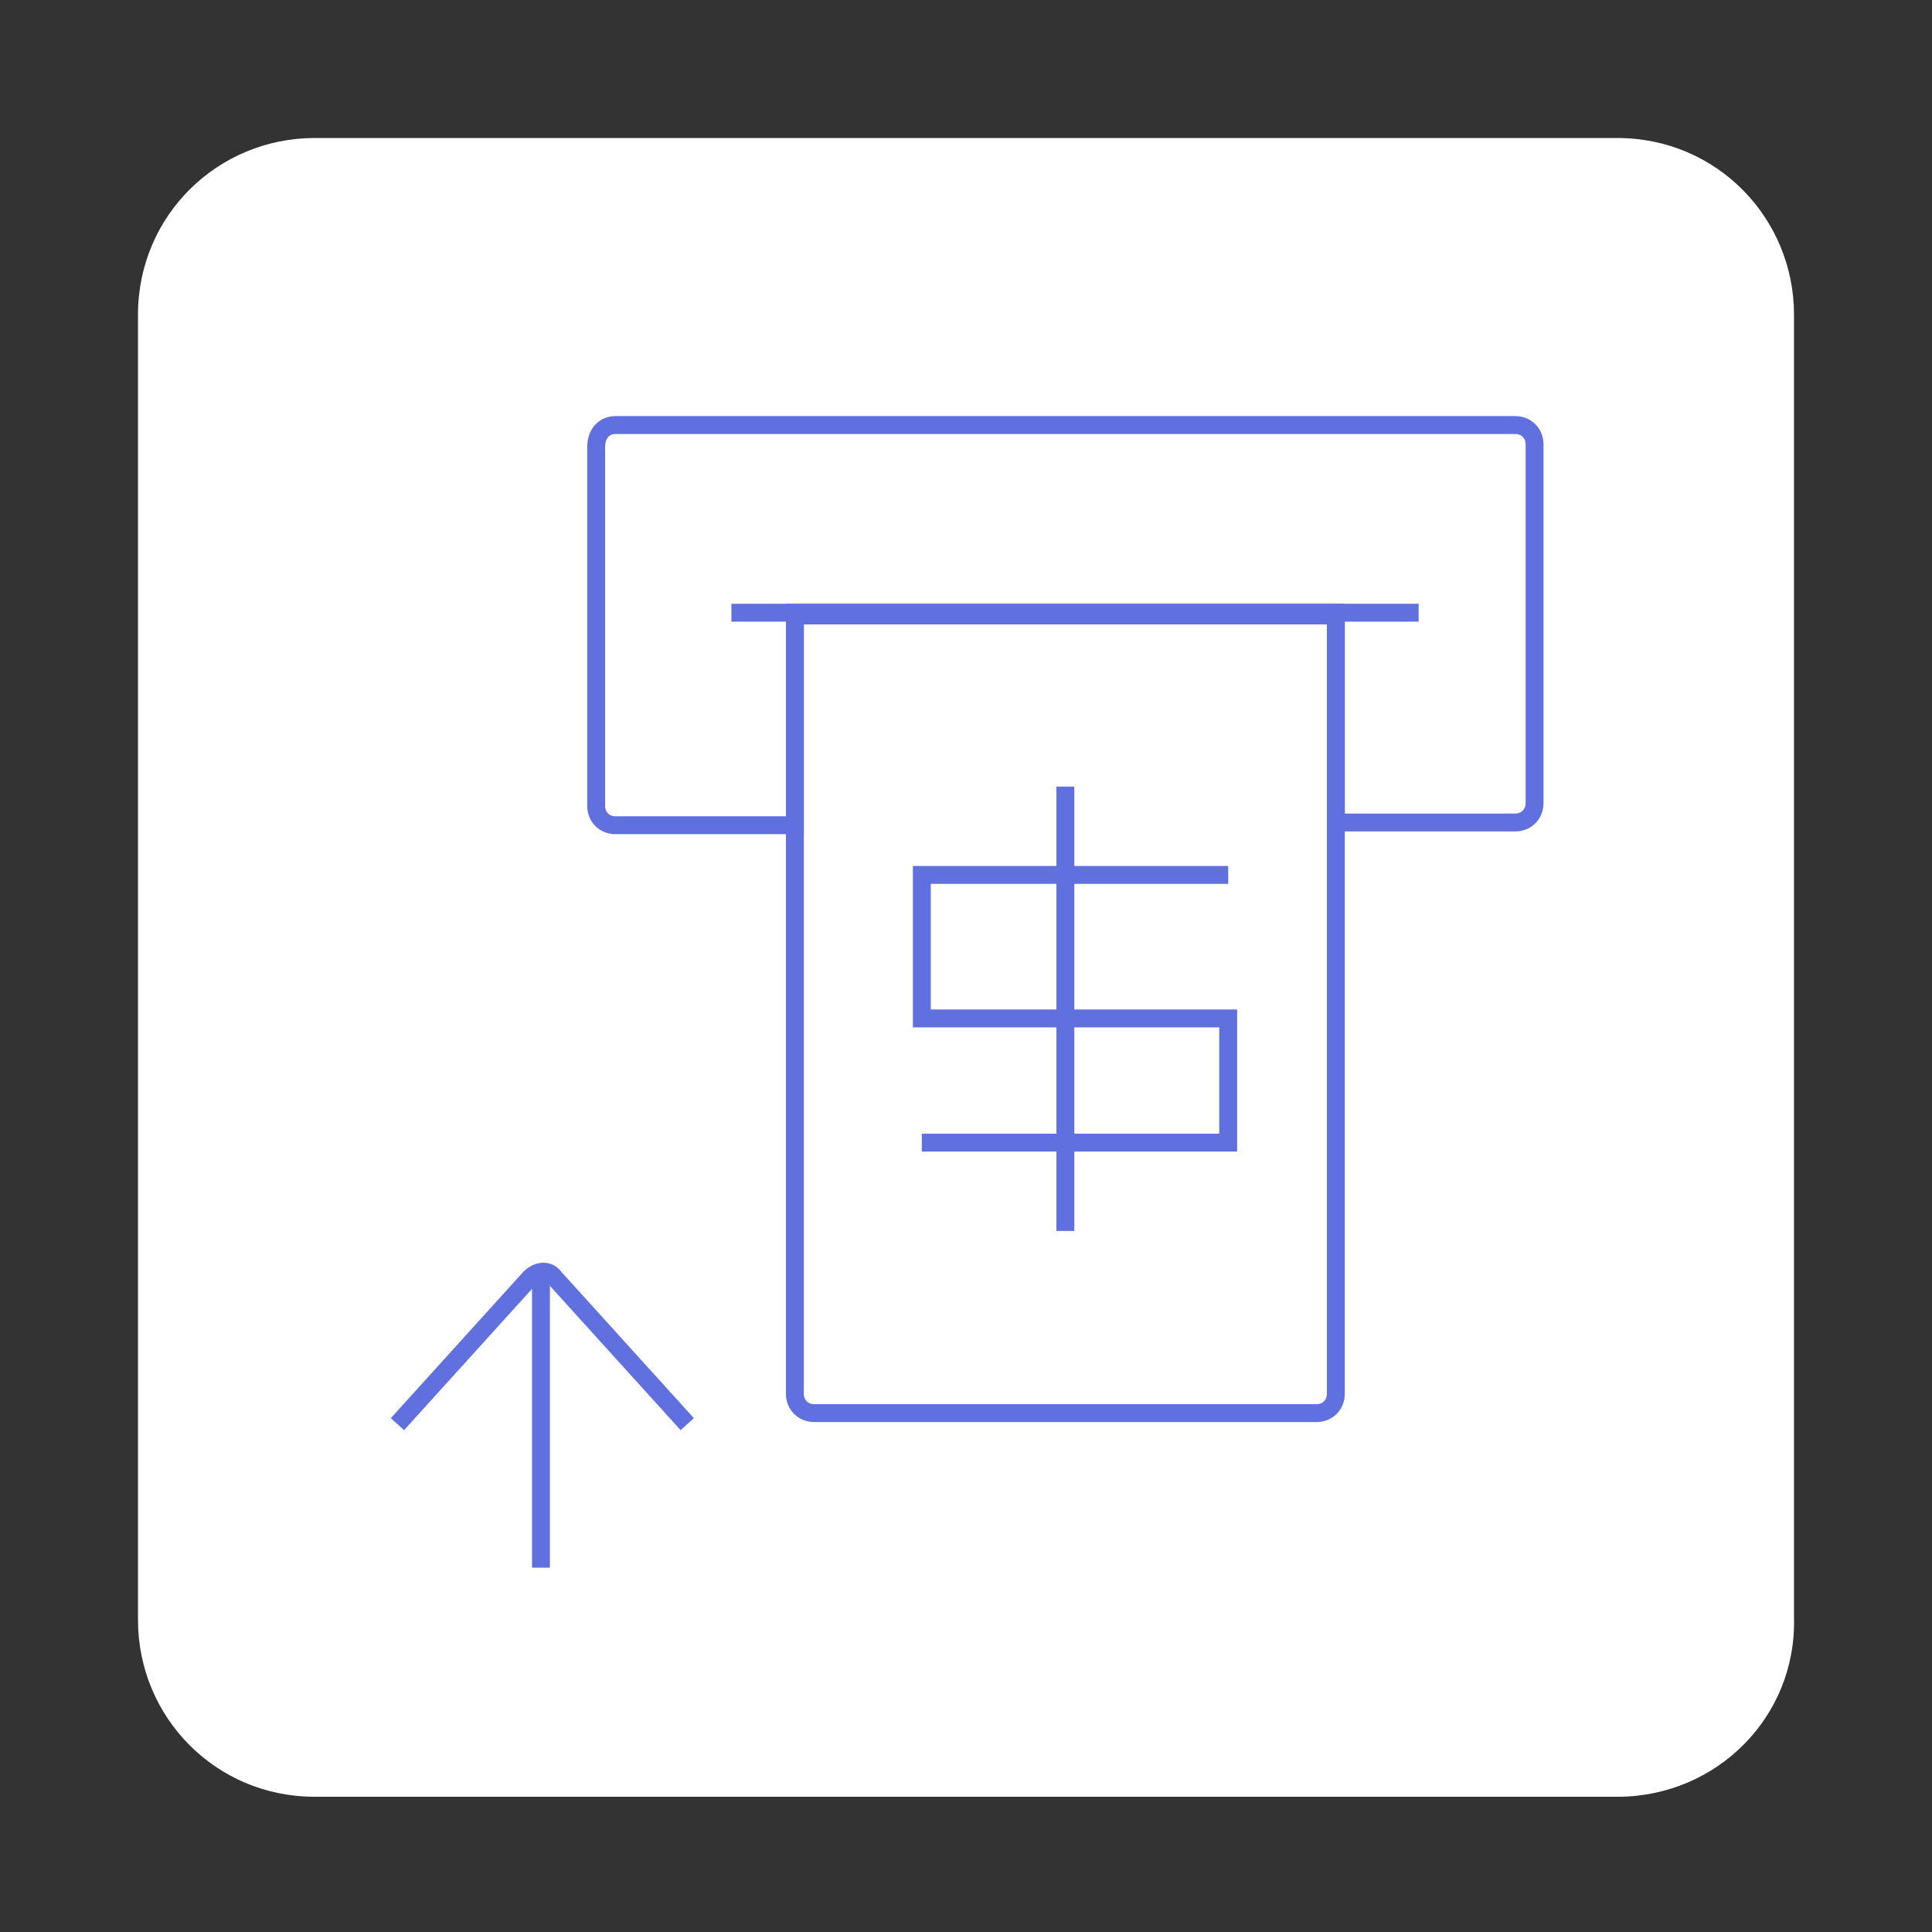 <?xml version="1.0" encoding="utf-8"?>
<!-- Generator: Adobe Illustrator 22.0.1, SVG Export Plug-In . SVG Version: 6.00 Build 0)  -->
<svg version="1.1" id="Layer_1" xmlns="http://www.w3.org/2000/svg" xmlns:xlink="http://www.w3.org/1999/xlink" x="0px" y="0px"
	 viewBox="0 0 70 70" style="enable-background:new 0 0 70 70;" xml:space="preserve">
<rect x="0" y="0" width="70" height="70" fill="#333333" stroke="none"/>
<style type="text/css">
	.st0{fill:#FFFFFF;}
	.st1{fill:none;stroke:#6170DF;stroke-width:0.648;stroke-miterlimit:10;}
</style>
<path class="st0" d="M58.6,65.1H11.4c-3.6,0-6.4-2.9-6.4-6.4V11.4c0-3.6,2.9-6.4,6.4-6.4h47.2c3.6,0,6.4,2.9,6.4,6.4v47.2
	C65.1,62.2,62.2,65.1,58.6,65.1z"/>
<g>
	<path class="st1" d="M22.3,15.4h32.6c0.4,0,0.7,0.3,0.7,0.7v13c0,0.4-0.3,0.7-0.7,0.7h-6.5v-7.5H28.8v7.6h-6.5
		c-0.4,0-0.7-0.3-0.7-0.7v-13C21.6,15.7,21.9,15.4,22.3,15.4z"/>
	<line class="st1" x1="26.5" y1="22.2" x2="51.4" y2="22.2"/>
	<path class="st1" d="M28.8,30v20.5c0,0.4,0.3,0.7,0.7,0.7h18.2c0.4,0,0.7-0.3,0.7-0.7V30v-7.8H28.8L28.8,30"/>
	<line class="st1" x1="38.6" y1="28.5" x2="38.6" y2="44.6"/>
	<polyline class="st1" points="44.5,31.7 33.4,31.7 33.4,36.9 44.5,36.9 44.5,41.4 33.4,41.4 	"/>
	<path class="st1" d="M19.6,57.4"/>
	<path class="st1" d="M14.4,51.6l4.8-5.3c0.3-0.3,0.7-0.3,0.9,0l4.8,5.3"/>
	<line class="st1" x1="19.6" y1="46.2" x2="19.6" y2="56.8"/>
</g>
</svg>
